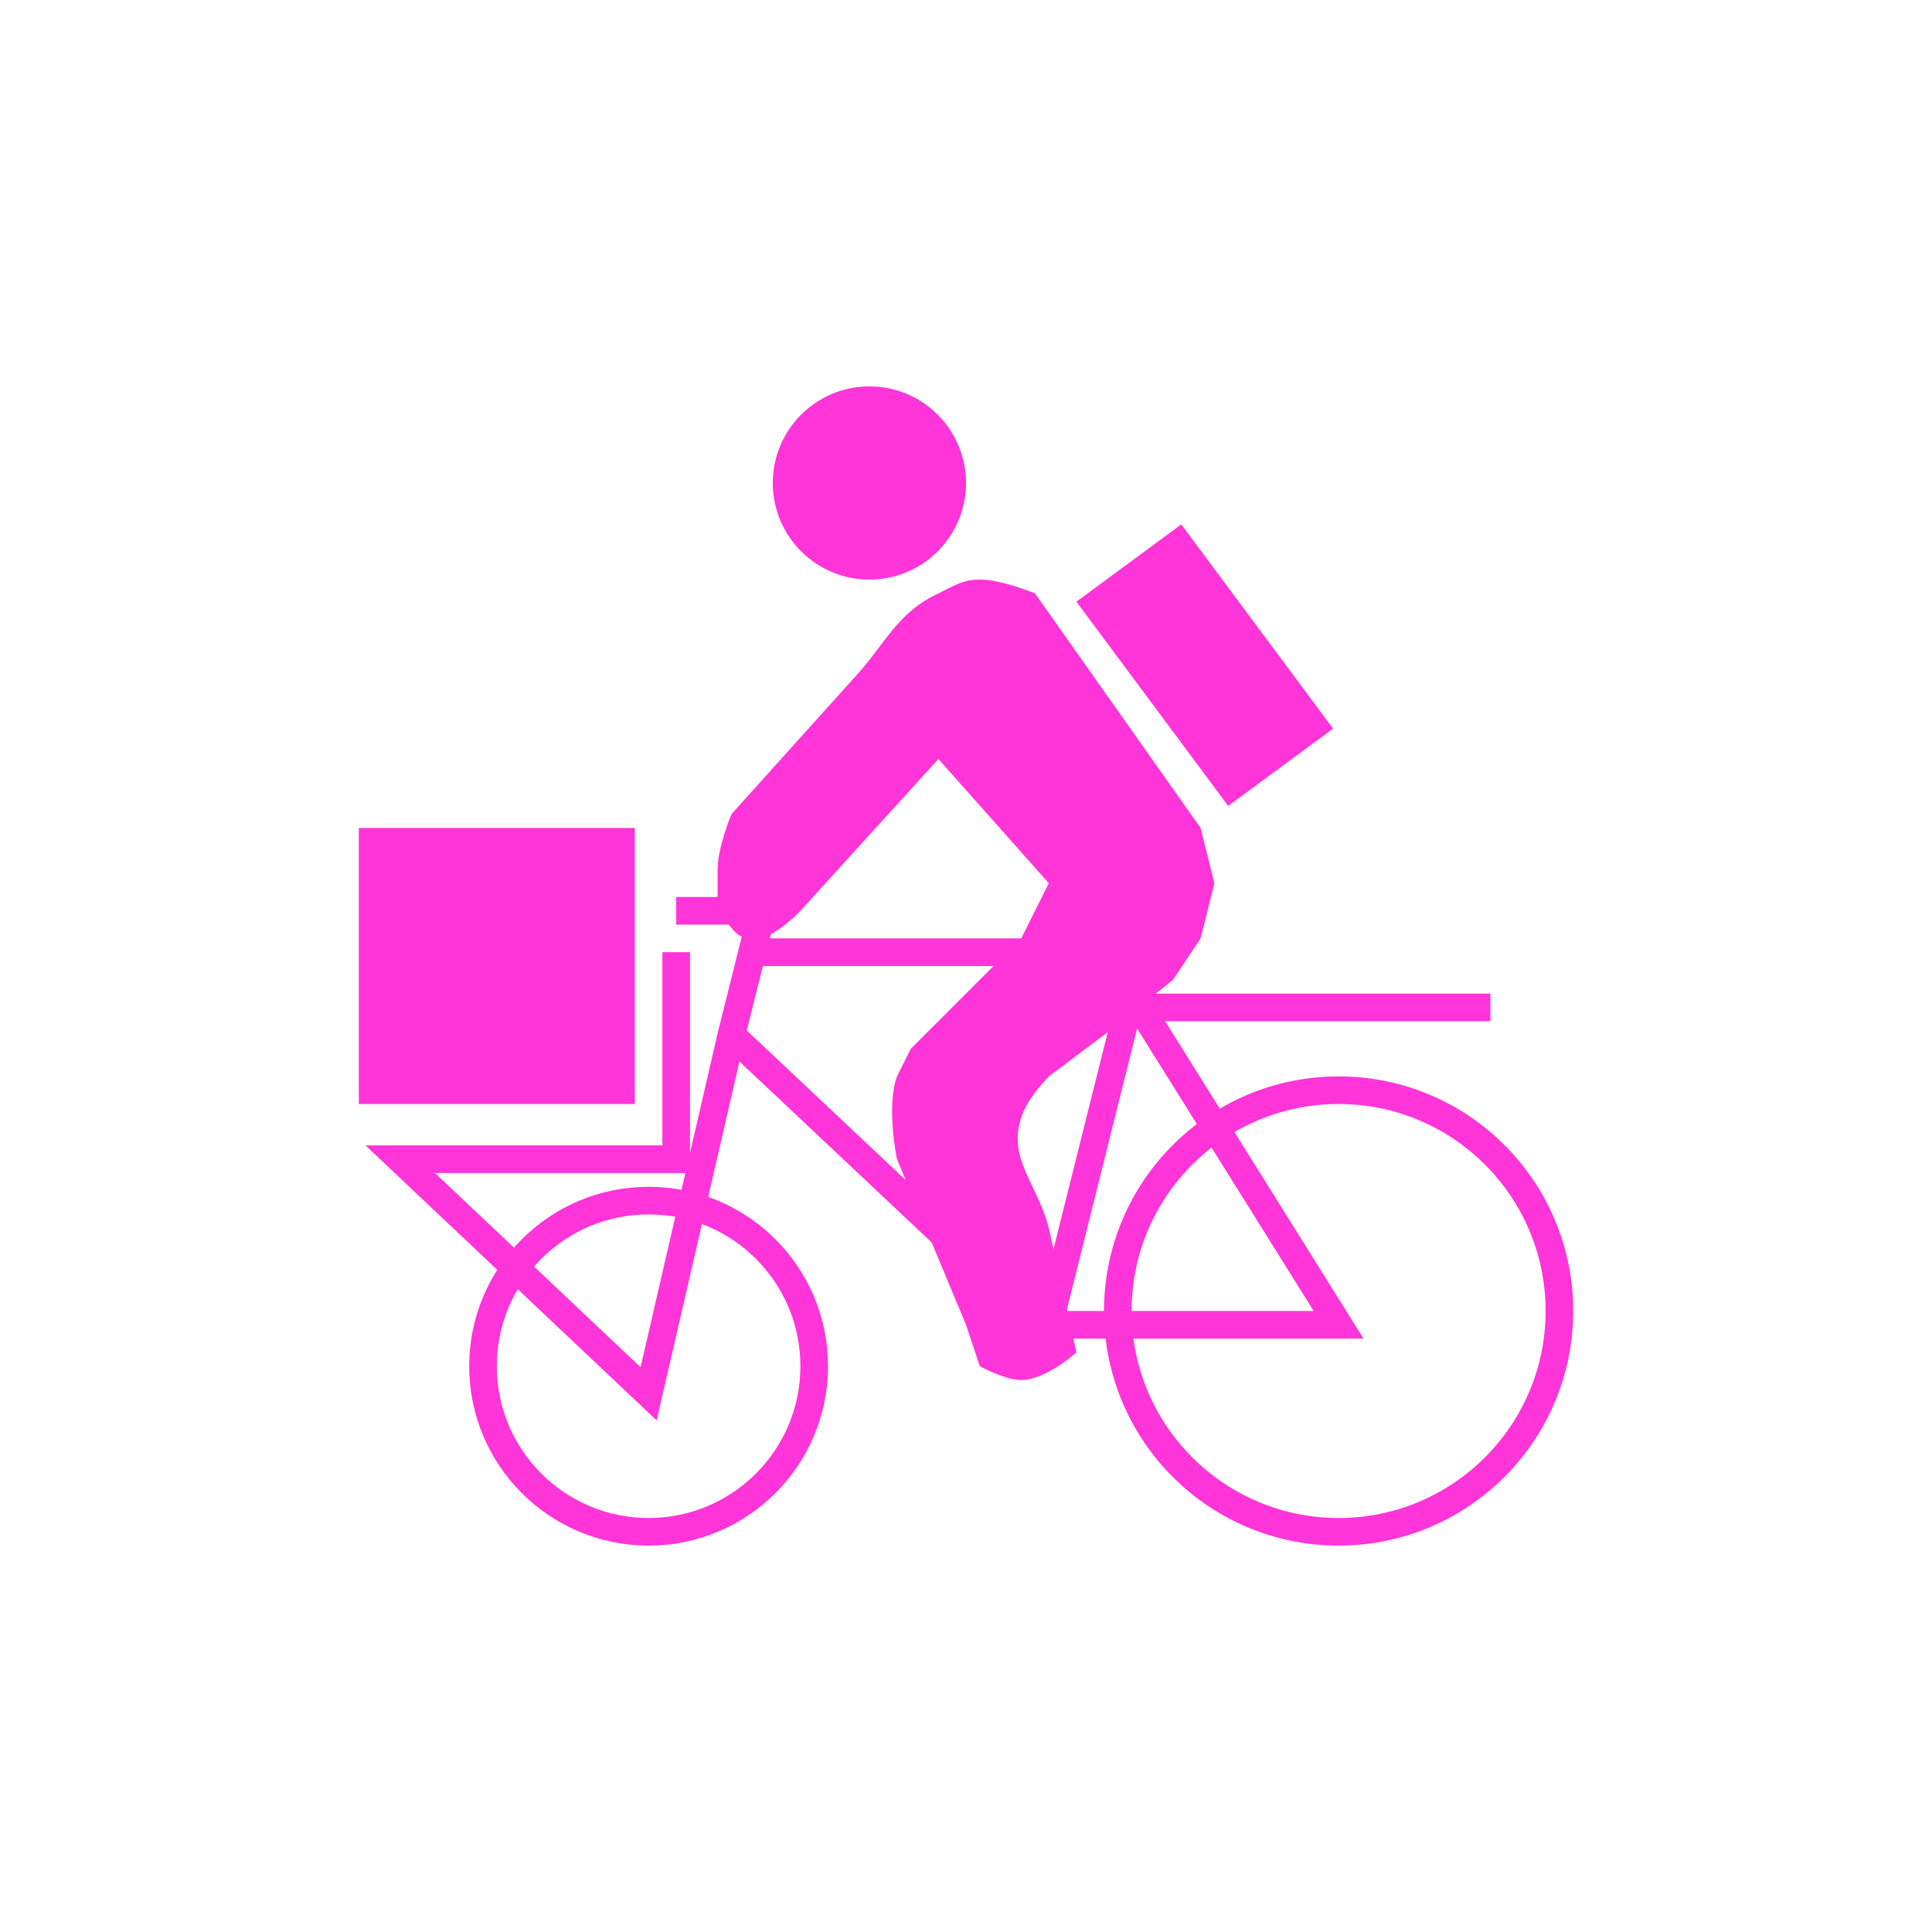 <svg width="70" height="70" fill="none" xmlns="http://www.w3.org/2000/svg">
  <path fill="#fff" d="M0 0h70v70H0z"/>
  <path d="M26 33h-1.5 2" stroke="#FF34D9"/>
  <path fill="#FF34D9" d="M13 30h10v10H13z"/>
  <circle cx="23.5" cy="49.5" r="6" stroke="#FF34D9"/>
  <circle cx="48.5" cy="47.5" r="8" stroke="#FF34D9"/>
  <circle cx="31.5" cy="17.5" r="3.5" fill="#FF34D9"/>
  <path fill="#FF34D9" d="M39 21.8l3.8-2.8 5.5 7.4-3.8 2.8z"/>
  <path stroke="#FF34D9" d="M54 36.5H38M41 34.5H27M24.5 34.5V42h-10l9 8.5 3-13m0 0l.5-2 .5-2-1 4zm0 0l8.5 8 2.5 2.5h.5m0 0h10.5L41 36l-3 12z"/>
  <path d="M27 34c-.5-.2-.6-.6-1-1v-1.5c0-.8.5-2 .5-2l4.5-5c1.1-1.2 1.5-2.3 3-3 .6-.3.9-.5 1.5-.5.8 0 2 .5 2 .5l6 8.5.5 2-.5 2-1 1.5-2.5 2-2 1.5s-.8.8-1 1.5c-.5 1.5.6 2.4 1 4l1 4.5s-1.1 1-2 1c-.6 0-1.5-.5-1.5-.5L35 48l-2.5-6s-.4-1.9 0-3l.5-1 4-4 1-2-4-4.5-5 5.5s-1.2 1.3-2 1z" fill="#FF34D9"/>
</svg>